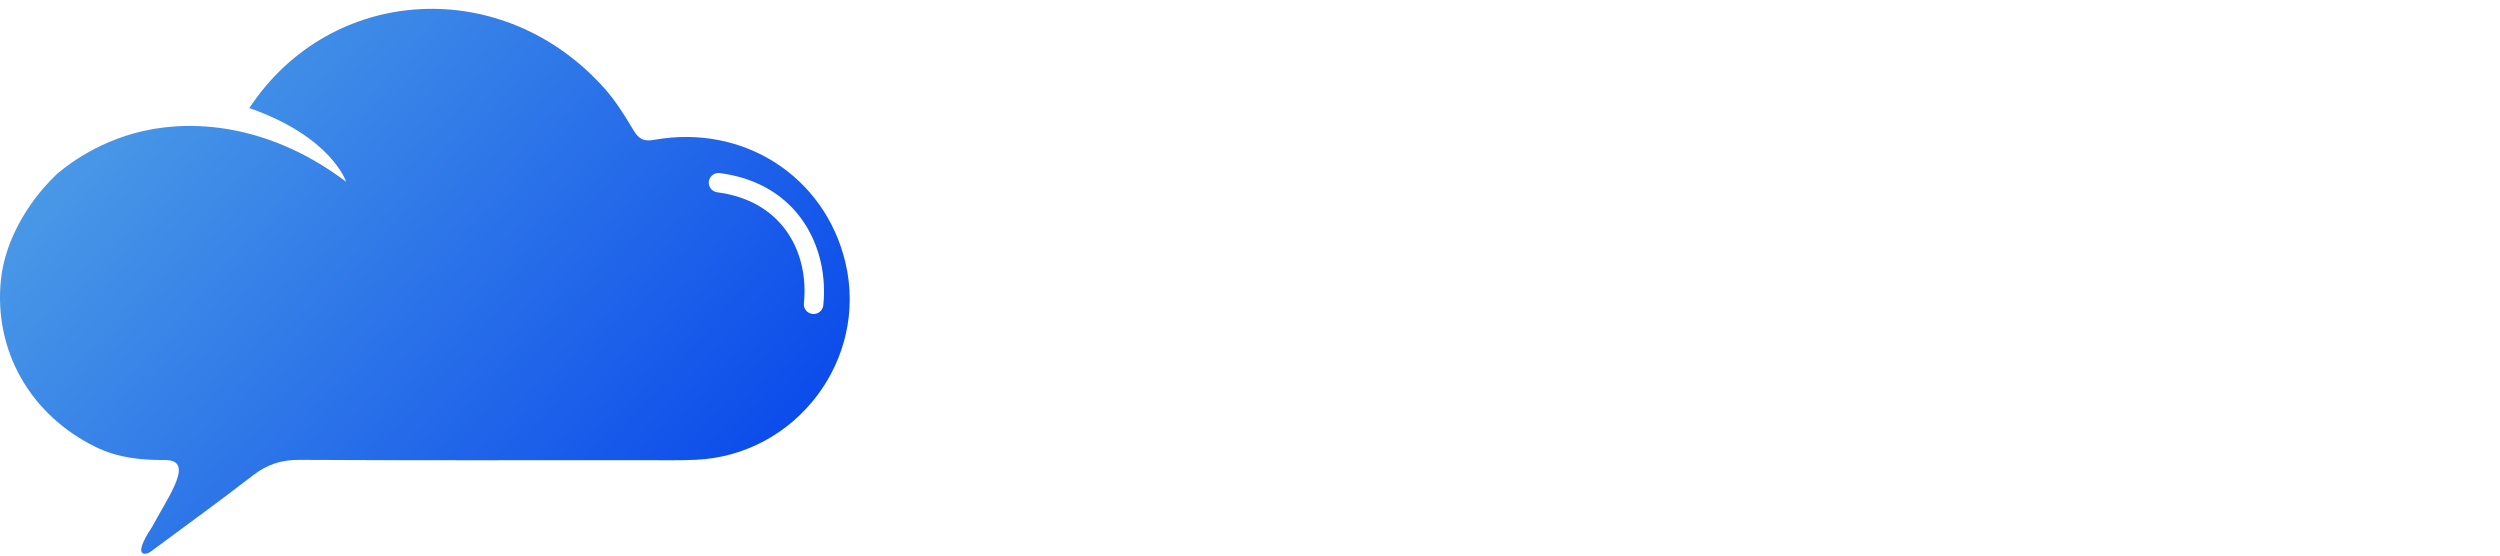 <svg xmlns="http://www.w3.org/2000/svg" width="162" height="36" viewBox="0 0 162 36">
    <defs>
        <linearGradient id="49jvubh07a" x1="2.305%" x2="100%" y1="20.798%" y2="77.026%">
            <stop offset="0%" stop-color="#50A1E6"/>
            <stop offset="100%" stop-color="#0746EB"/>
        </linearGradient>
    </defs>
    <g fill="none" fill-rule="evenodd">
        <g fill-rule="nonzero">
            <g>
                <path fill="url(#49jvubh07a)" d="M54.78 17c1.509 6.304-3.195 12.514-9.71 12.796-1.155.05-2.314.022-3.471.023-7.402.001-14.804.02-22.205-.02-1.157-.006-2.087.298-2.993.998-2.187 1.69-4.428 3.312-6.65 4.959-.275.204-1.25.431.088-1.585 1.1-2.055 2.828-4.382.834-4.36-1.536-.002-2.993-.128-4.452-.837-4.192-2.036-6.636-6.187-6.163-10.83.247-2.428 1.622-4.926 3.564-6.803.273-.251 2.385-2.117 5.686-2.858 3.506-.787 8.355-.296 13.121 3.294 0 0-.94-2.915-6.273-4.774 5.295-8.026 16.493-8.66 23.064-1.218.71.805 1.283 1.743 1.84 2.666.336.558.644.735 1.339.61 5.775-1.038 11.048 2.366 12.381 7.938zm-2.06 3.348c.32 0 .595-.24.629-.563.383-3.657-1.553-7.897-6.708-8.57-.345-.043-.663.198-.709.541-.045.344.198.66.544.704 4.341.566 5.949 4.021 5.616 7.195-.036.345.216.653.563.689.022.002.044.004.066.004z" transform="translate(-405 -17) translate(405 17)"/>
            </g>
        </g>
    </g>
</svg>
